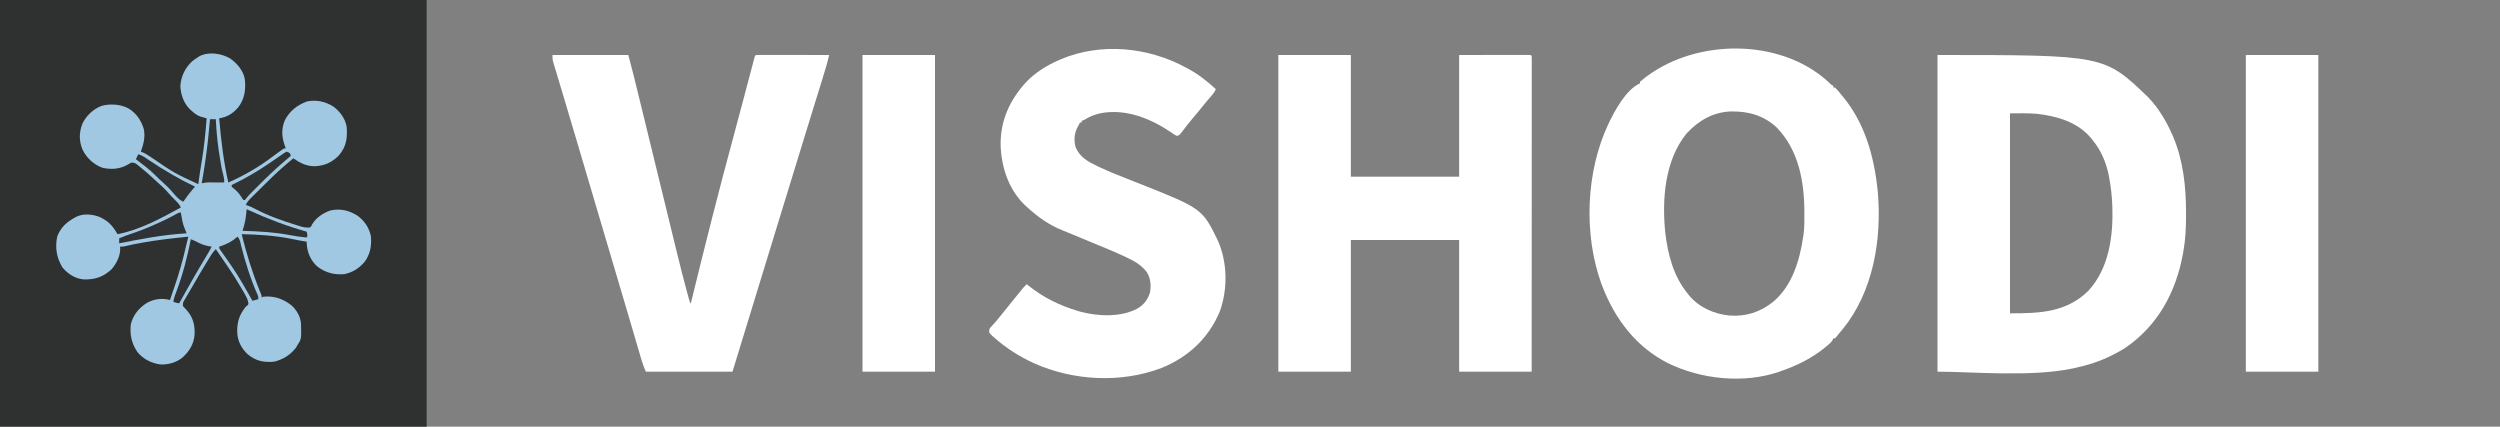 <?xml version="1.0" encoding="UTF-8"?>
<svg version="1.1" xmlns="http://www.w3.org/2000/svg" width="3000" height="512">
<rect width="100%" height="100%" fill="#808080" stroke="none"/>
<path d="M0 0 C168.96 0 337.92 0 512 0 C512 168.96 512 337.92 512 512 C343.04 512 174.08 512 0 512 C0 343.04 0 174.08 0 0 Z " fill="#2F3030" transform="translate(0,0)"/>
<path d="M0 0 C1.715 1.546 3.417 3.108 5.098 4.691 C6.884 6.466 6.884 6.466 8.988 7.406 C8.988 8.066 8.988 8.726 8.988 9.406 C9.648 9.406 10.308 9.406 10.988 9.406 C13.571 11.831 15.736 14.677 17.988 17.406 C18.82 18.39 19.651 19.373 20.508 20.387 C46.483 51.74 57.803 91.581 61.988 131.406 C62.121 132.648 62.254 133.889 62.391 135.168 C67.201 191.899 56.916 254.306 20.176 299.469 C18.783 301.117 17.388 302.763 15.988 304.406 C15.008 305.635 14.029 306.864 13.051 308.094 C12.37 308.857 11.69 309.62 10.988 310.406 C10.328 310.406 9.668 310.406 8.988 310.406 C8.669 311.238 8.669 311.238 8.344 312.086 C6.526 315.198 4.041 317.26 1.301 319.531 C0.726 320.01 0.152 320.489 -0.44 320.982 C-16.269 333.926 -33.766 342.738 -53.012 349.406 C-54.007 349.775 -55.002 350.144 -56.027 350.523 C-98.05 365.018 -149.475 359.663 -188.961 340.43 C-227.211 321.337 -252.813 287.694 -268.012 248.406 C-268.473 247.222 -268.935 246.037 -269.41 244.816 C-290.876 185.136 -287.966 110.699 -261.012 53.277 C-253.166 37.059 -240.147 12.167 -223.012 4.406 C-223.012 3.746 -223.012 3.086 -223.012 2.406 C-220.72 0.453 -218.426 -1.364 -216.012 -3.156 C-215.29 -3.693 -214.568 -4.229 -213.824 -4.782 C-153.653 -48.637 -57.371 -49.409 0 0 Z M-167.074 64.531 C-193.474 96.988 -196.736 143.955 -192.66 183.852 C-189.599 209.764 -182.848 235.857 -166.012 256.406 C-165.379 257.236 -164.746 258.067 -164.094 258.922 C-152.025 273.322 -134.331 281.117 -116.002 283.023 C-96.18 284.619 -78.423 278.864 -63.012 266.406 C-39.887 246.694 -31.288 216.313 -27.012 187.406 C-26.907 186.731 -26.803 186.055 -26.695 185.359 C-25.628 177.409 -25.768 169.35 -25.762 161.344 C-25.761 160.546 -25.76 159.749 -25.76 158.927 C-25.809 122.396 -32.577 84.649 -58.902 57.453 C-74.634 42.779 -93.336 37.711 -114.285 38.156 C-135.604 39.013 -152.815 49.209 -167.074 64.531 Z " fill="#FFFFFF" transform="translate(2191.012,95.594)"/>
<path d="M0 0 C28.71 0 57.42 0 87 0 C87 48.18 87 96.36 87 146 C129.9 146 172.8 146 217 146 C217 97.82 217 49.64 217 0 C238.254 -0.031 238.254 -0.031 259.938 -0.062 C266.659 -0.076 266.659 -0.076 273.515 -0.09 C278.97 -0.095 278.97 -0.095 281.52 -0.095 C283.308 -0.097 285.097 -0.101 286.885 -0.106 C289.587 -0.113 292.29 -0.114 294.992 -0.114 C295.794 -0.117 296.596 -0.121 297.422 -0.124 C302.886 -0.114 302.886 -0.114 304 1 C304.098 3.012 304.124 5.028 304.123 7.042 C304.124 7.683 304.125 8.324 304.127 8.985 C304.129 11.159 304.125 13.334 304.12 15.509 C304.121 17.073 304.122 18.637 304.123 20.201 C304.125 24.52 304.121 28.839 304.116 33.158 C304.112 37.808 304.113 42.457 304.114 47.107 C304.114 55.17 304.111 63.232 304.106 71.295 C304.098 82.952 304.095 94.61 304.094 106.267 C304.092 125.179 304.085 144.09 304.075 163.002 C304.066 181.377 304.059 199.753 304.055 218.129 C304.055 219.826 304.055 219.826 304.054 221.558 C304.053 227.236 304.052 232.914 304.05 238.591 C304.04 285.728 304.022 332.864 304 380 C275.29 380 246.58 380 217 380 C217 327.86 217 275.72 217 222 C174.1 222 131.2 222 87 222 C87 274.14 87 326.28 87 380 C58.29 380 29.58 380 0 380 C0 254.6 0 129.2 0 0 Z " fill="#FFFFFF" transform="translate(1534,66)"/>
<path d="M0 0 C200.083 0 200.083 0 252.848 50.738 C264.885 63.261 273.916 78.207 281 94 C281.531 95.174 282.062 96.349 282.609 97.559 C294.914 126.513 298.23 158.013 298.25 189.188 C298.251 190.119 298.251 191.051 298.252 192.011 C298.235 206.874 297.646 221.337 295 236 C294.828 236.963 294.657 237.926 294.48 238.918 C286.038 284.658 264.649 324.193 226 351 C221.496 353.968 216.803 356.553 212 359 C211.356 359.333 210.713 359.667 210.049 360.01 C195.34 367.551 180.192 372.265 164.062 375.75 C163.159 375.949 162.256 376.148 161.326 376.352 C110.799 386.664 41.338 380 0 380 C0 254.6 0 129.2 0 0 Z M87 70 C87 149.2 87 228.4 87 310 C122.856 310 154.428 308.981 181 283 C206.042 255.871 211.02 216.722 209.812 181.25 C209.306 169.711 208.131 158.353 206 147 C205.868 146.288 205.735 145.577 205.599 144.844 C202.536 129.182 196.261 114.297 186 102 C185.062 100.821 185.062 100.821 184.105 99.617 C168.117 80.405 143.475 73.413 119.586 70.598 C108.717 69.651 97.943 70 87 70 Z " fill="#FFFFFF" transform="translate(2325,66)"/>
<path d="M0 0 C0.908 0.481 0.908 0.481 1.834 0.972 C14.55 7.726 25.447 16.238 36 26 C34.342 29.946 31.653 32.934 28.875 36.125 C27.871 37.293 26.869 38.463 25.867 39.633 C25.376 40.207 24.884 40.781 24.378 41.372 C22.539 43.545 20.765 45.766 19 48 C15.531 52.38 11.927 56.636 8.293 60.878 C5.786 63.824 3.351 66.806 0.992 69.871 C0.256 70.827 0.256 70.827 -0.495 71.802 C-1.436 73.031 -2.37 74.266 -3.296 75.507 C-7.815 81.419 -7.815 81.419 -11 82 C-13.715 80.613 -13.715 80.613 -16.938 78.312 C-41.509 61.54 -71.258 49.231 -101.512 54.727 C-108.244 56.174 -114.445 58.233 -120.301 61.949 C-122 63 -122 63 -125 64 C-125 64.66 -125 65.32 -125 66 C-125.66 66 -126.32 66 -127 66 C-127.286 66.58 -127.572 67.16 -127.867 67.758 C-128.568 69.145 -129.297 70.519 -130.07 71.867 C-133.97 79.291 -134.506 87.646 -132.234 95.723 C-127.105 107.915 -116.902 113.275 -105.496 118.684 C-104.577 119.12 -103.658 119.556 -102.711 120.006 C-93.564 124.292 -84.241 128.077 -74.838 131.762 C-70.921 133.298 -67.01 134.852 -63.099 136.405 C-61.142 137.182 -59.186 137.958 -57.229 138.733 C19.692 169.21 19.692 169.21 38.75 208.375 C50.039 234.564 50.344 266.111 40.75 292.812 C27.178 325.03 3.139 347.356 -29.184 360.594 C-77.788 378.981 -134.714 376.031 -182 355 C-199.712 346.868 -216.249 336.441 -230.75 323.375 C-231.293 322.89 -231.837 322.406 -232.396 321.906 C-233.859 320.523 -233.859 320.523 -236 318 C-236 313.378 -235.544 313.048 -232.5 309.875 C-229.65 306.806 -226.911 303.723 -224.312 300.438 C-220.301 295.368 -216.233 290.348 -212.152 285.335 C-209.222 281.734 -206.296 278.131 -203.379 274.52 C-202.499 273.431 -202.499 273.431 -201.6 272.321 C-200.474 270.928 -199.349 269.535 -198.226 268.14 C-197.716 267.51 -197.205 266.88 -196.68 266.23 C-196.234 265.678 -195.787 265.125 -195.328 264.555 C-193.958 262.951 -192.51 261.471 -191 260 C-190.236 260.617 -189.471 261.235 -188.684 261.871 C-170.924 276.002 -151.7 285.502 -130 292 C-128.422 292.48 -128.422 292.48 -126.812 292.969 C-105.336 298.681 -77.996 300.029 -57.871 289.137 C-50.204 284.479 -45.751 278.641 -43 270 C-41.562 261.6 -42.147 253.4 -46.586 245.973 C-52.618 237.558 -61.537 232.368 -70.75 228.062 C-71.719 227.604 -72.688 227.146 -73.686 226.674 C-87.51 220.24 -101.66 214.533 -115.762 208.742 C-122.62 205.926 -129.465 203.078 -136.301 200.21 C-140.154 198.595 -144.004 196.985 -147.902 195.48 C-163.647 189.222 -177.578 179.414 -190 168 C-190.647 167.434 -191.294 166.868 -191.961 166.285 C-211.9 147.891 -221.077 121.045 -222.223 94.547 C-223.054 64.517 -211.464 38.943 -191.336 17.203 C-180.324 5.817 -166.481 -2.764 -152 -9 C-151.369 -9.274 -150.739 -9.548 -150.089 -9.83 C-102.172 -30.21 -45.213 -24.565 0 0 Z " fill="#FFFFFF" transform="translate(1423,81)"/>
<path d="M0 0 C30.03 0 60.06 0 91 0 C95.596 17.234 95.596 17.234 97.555 25.259 C97.781 26.178 98.006 27.097 98.239 28.043 C98.976 31.045 99.711 34.048 100.445 37.051 C100.973 39.203 101.501 41.355 102.029 43.508 C103.438 49.252 104.844 54.996 106.251 60.741 C107.426 65.542 108.603 70.342 109.779 75.143 C116.536 102.711 123.269 130.284 129.967 157.866 C135.771 181.766 141.589 205.664 147.456 229.549 C148.218 232.652 148.978 235.756 149.737 238.86 C153.47 254.136 157.295 269.378 161.461 284.543 C161.802 285.788 162.143 287.034 162.494 288.317 C162.808 289.447 163.123 290.578 163.447 291.743 C163.723 292.738 164 293.734 164.285 294.759 C164.794 296.947 164.794 296.947 166 298 C166.455 296.138 166.455 296.138 166.919 294.238 C182.986 228.517 199.535 162.973 217.229 97.667 C220.97 83.855 224.66 70.029 228.32 56.195 C228.823 54.298 229.325 52.401 229.827 50.503 C231.72 43.352 233.611 36.2 235.497 29.047 C236.553 25.041 237.613 21.036 238.675 17.031 C239.06 15.576 239.444 14.12 239.827 12.664 C240.344 10.696 240.865 8.729 241.387 6.763 C241.677 5.666 241.966 4.57 242.264 3.44 C243 1 243 1 244 0 C246.739 -0.095 249.452 -0.126 252.192 -0.114 C253.05 -0.114 253.909 -0.114 254.793 -0.114 C257.645 -0.113 260.496 -0.105 263.348 -0.098 C265.319 -0.096 267.291 -0.094 269.262 -0.093 C274.462 -0.09 279.662 -0.08 284.862 -0.069 C290.164 -0.058 295.466 -0.054 300.768 -0.049 C311.178 -0.038 321.589 -0.021 332 0 C329.758 9.551 326.962 18.894 324.047 28.254 C323.553 29.847 323.06 31.44 322.568 33.033 C321.515 36.434 320.46 39.835 319.404 43.236 C317.725 48.641 316.051 54.048 314.377 59.456 C314.095 60.369 313.812 61.283 313.521 62.224 C312.945 64.083 312.37 65.942 311.795 67.801 C310.921 70.624 310.047 73.447 309.173 76.269 C303.637 94.154 298.143 112.052 292.66 129.953 C290.745 136.205 288.83 142.456 286.914 148.707 C286.453 150.213 285.991 151.72 285.529 153.226 C281.658 165.86 277.774 178.49 273.883 191.118 C267.225 212.728 260.61 234.352 254.007 255.979 C241.381 297.333 228.688 338.665 216 380 C181.68 380 147.36 380 112 380 C110.081 375.523 108.461 371.568 107.113 366.973 C106.769 365.81 106.425 364.648 106.071 363.45 C105.703 362.19 105.336 360.931 104.957 359.633 C104.557 358.275 104.157 356.916 103.756 355.558 C102.893 352.628 102.032 349.697 101.173 346.765 C99.788 342.039 98.397 337.315 97.006 332.592 C95.529 327.578 94.053 322.564 92.578 317.55 C89.069 305.621 85.546 293.695 82.012 281.773 C81.765 280.94 81.518 280.107 81.263 279.248 C80.012 275.029 78.761 270.81 77.51 266.591 C74.974 258.04 72.44 249.489 69.906 240.938 C69.657 240.096 69.407 239.254 69.15 238.387 C64.141 221.482 59.14 204.574 54.14 187.665 C47.16 164.057 40.174 140.449 33.18 116.845 C31.654 111.694 30.129 106.544 28.605 101.393 C23.745 84.972 18.874 68.555 13.955 52.151 C12.605 47.646 11.258 43.14 9.911 38.633 C8.657 34.441 7.398 30.251 6.133 26.062 C5.188 22.923 4.251 19.782 3.312 16.641 C2.973 15.524 2.634 14.407 2.284 13.257 C1.98 12.234 1.676 11.211 1.363 10.157 C1.098 9.276 0.833 8.394 0.56 7.486 C0 5 0 5 0 0 Z " fill="#FFFFFF" transform="translate(663,66)"/>
<path d="M0 0 C8.434 5.951 15.721 14.356 17.754 24.75 C19.152 37.529 17.749 48.377 9.887 58.777 C3.579 66.208 -3.366 70.481 -13 72 C-10.728 97.918 -7.817 123.599 -2 149 C16.837 140.692 34.612 130.49 51 118 C53.509 116.15 56.034 114.323 58.562 112.5 C59.172 112.054 59.781 111.607 60.408 111.147 C64.771 108 64.771 108 67 108 C66.711 107.285 66.422 106.569 66.125 105.832 C62.114 95.065 61.272 85.266 65.742 74.496 C71.438 63.193 80.698 56.075 92.375 51.75 C103.502 49.448 114.291 51.755 123.938 57.812 C131.811 63.585 138.275 72.19 140 82 C140.997 95.452 139.749 105.777 130.688 116.438 C122.255 125.12 113.244 129.006 101.125 129.5 C91.342 129.287 83.926 125.455 76 120 C74.101 121.579 72.206 123.163 70.312 124.75 C69.546 125.386 69.546 125.386 68.764 126.035 C57.549 135.458 47.089 145.725 36.739 156.076 C34.781 158.031 32.816 159.979 30.85 161.926 C29.593 163.179 28.337 164.433 27.082 165.688 C26.207 166.552 26.207 166.552 25.315 167.433 C22.667 170.096 20.367 172.459 19 176 C19.851 176.258 20.702 176.516 21.578 176.781 C24.512 177.826 27.151 179.049 29.893 180.512 C45.659 188.9 62.724 194.856 79.75 200.125 C80.696 200.42 81.641 200.716 82.615 201.02 C89.198 203.072 89.198 203.072 96 203 C97.629 201.327 97.629 201.327 98.688 199 C103.423 191.149 111.614 185.672 120.211 182.629 C132.065 179.956 142.017 182.254 152.273 188.352 C160.916 194.279 166.728 202.775 169 213 C170.197 224.15 168.46 234.699 161.789 243.867 C155.003 251.957 147.397 256.889 137 259 C124.796 259.931 114.877 257.3 105 250 C97.392 243.384 93.218 234.219 92.188 224.25 C92.105 222.834 92.034 221.418 92 220 C91.308 219.89 90.616 219.781 89.902 219.668 C84.317 218.763 78.783 217.75 73.25 216.562 C53.637 212.636 33.965 211.421 14 211 C19.626 233.888 26.392 256.001 35.207 277.868 C35.572 278.775 35.936 279.683 36.312 280.617 C36.639 281.418 36.965 282.218 37.301 283.042 C38 285 38 285 38 287 C38.66 286.67 39.32 286.34 40 286 C52.952 284.812 63.897 288.555 74.004 296.594 C80.003 302.088 84.47 309.846 85.177 318.055 C85.707 336.85 85.707 336.85 81 344 C80.443 345.011 79.886 346.021 79.312 347.062 C72.236 356.051 64.014 361.267 53 364 C40.35 365.176 30.918 363.175 21.105 355.047 C13.265 347.424 9.033 339.067 8.65 328.173 C8.503 315.891 11.256 307.592 19 298 C19.588 297.535 20.176 297.069 20.781 296.59 C22.307 294.969 22.307 294.969 21.765 292.26 C20.951 288.791 19.76 286.329 17.973 283.254 C17.351 282.177 16.728 281.1 16.087 279.99 C15.419 278.859 14.751 277.728 14.062 276.562 C13.372 275.382 12.681 274.2 11.991 273.019 C7.368 265.149 2.569 257.444 -2.645 249.953 C-4.276 247.602 -5.888 245.239 -7.5 242.875 C-10.658 238.244 -13.826 233.62 -17 229 C-19.312 231.161 -20.982 233.355 -22.645 236.043 C-23.149 236.857 -23.654 237.672 -24.175 238.51 C-24.985 239.836 -24.985 239.836 -25.812 241.188 C-26.381 242.112 -26.949 243.036 -27.534 243.988 C-33.63 253.95 -39.535 264.021 -45.353 274.148 C-46.943 276.902 -48.557 279.641 -50.176 282.379 C-51.118 284.002 -52.06 285.626 -53 287.25 C-53.44 287.982 -53.88 288.715 -54.333 289.469 C-56.567 293.146 -56.567 293.146 -56.457 297.266 C-54.928 299.086 -53.36 300.809 -51.688 302.5 C-44.104 311.146 -41.936 320.589 -42.527 331.812 C-43.554 343.089 -48.698 351.51 -57 359 C-64.352 365.042 -73.945 367.714 -83.406 367.34 C-94.294 365.913 -104.144 360.939 -111.137 352.387 C-118.221 341.886 -120.367 331.62 -119 319 C-116.124 307.709 -109.114 299.264 -99.273 293.219 C-90.681 288.613 -81.497 287.473 -72 290 C-71.603 288.799 -71.206 287.597 -70.797 286.359 C-69.486 282.42 -68.132 278.498 -66.766 274.578 C-61.103 258.168 -56.475 241.838 -52.66 224.896 C-51.829 221.249 -50.926 217.624 -50 214 C-68.351 215.805 -86.594 217.863 -104.75 221.125 C-105.823 221.317 -105.823 221.317 -106.917 221.513 C-115.859 223.115 -115.859 223.115 -124.703 225.18 C-128 226 -128 226 -132 226 C-131.917 226.928 -131.835 227.856 -131.75 228.812 C-131.785 237.586 -136.412 246.445 -142 253 C-152.037 262.404 -161.691 265.49 -175.336 265.332 C-185.784 264.385 -194.316 258.93 -201 251 C-208.063 239.549 -210.127 227.136 -207.352 213.91 C-203.351 203.088 -195.983 196.37 -186 191 C-185.343 190.638 -184.685 190.276 -184.008 189.902 C-175.635 186.039 -165.635 187.065 -157.188 190.062 C-146.456 194.744 -140.707 200.853 -135 211 C-108.435 206.071 -82.477 191.83 -59 179 C-60.71 175.336 -62.76 173.065 -65.688 170.25 C-68.726 167.281 -71.652 164.323 -74.375 161.062 C-78.659 156.065 -83.583 151.759 -88.476 147.376 C-89.906 146.085 -91.317 144.774 -92.727 143.461 C-97.824 138.724 -103.065 134.217 -108.5 129.875 C-109.1 129.389 -109.7 128.903 -110.318 128.402 C-113.736 125.615 -113.736 125.615 -118 125 C-120.15 126.022 -120.15 126.022 -122.375 127.375 C-131.917 132.982 -142.297 133.697 -153.121 131.312 C-163.793 127.317 -172.435 119.36 -177.188 109.023 C-181.245 98.919 -181.086 89.073 -177.328 78.859 C-172.717 68.932 -164.234 60.913 -154 57 C-143.535 54.294 -131.579 54.968 -122 60 C-112.446 65.636 -106.613 74.413 -103.414 84.926 C-101.507 94.477 -103.757 103.025 -107 112 C-106.261 112.276 -105.522 112.552 -104.76 112.836 C-102.215 113.909 -100.128 115.087 -97.84 116.617 C-97.057 117.136 -96.274 117.654 -95.467 118.188 C-94.632 118.745 -93.798 119.301 -92.938 119.875 C-66.68 137.786 -66.68 137.786 -38 151 C-37.853 149.793 -37.853 149.793 -37.703 148.562 C-36.66 140.359 -35.388 132.215 -34 124.062 C-31.079 106.757 -29.363 89.493 -28 72 C-28.674 71.814 -29.348 71.628 -30.042 71.436 C-30.933 71.181 -31.824 70.927 -32.742 70.664 C-33.622 70.416 -34.503 70.168 -35.41 69.913 C-39.647 68.42 -42.709 65.999 -46 63 C-47.038 62.078 -47.038 62.078 -48.098 61.137 C-55.502 53.788 -59.098 43.675 -59.562 33.312 C-58.925 22.002 -54.04 11.753 -45.863 3.965 C-43.651 2.147 -41.407 0.549 -39 -1 C-38.348 -1.434 -37.695 -1.869 -37.023 -2.316 C-25.988 -8.431 -10.486 -5.968 0 0 Z " fill="#A1C8E3" transform="translate(276,70)"/>
<path d="M0 0 C28.71 0 57.42 0 87 0 C87 125.4 87 250.8 87 380 C58.29 380 29.58 380 0 380 C0 254.6 0 129.2 0 0 Z " fill="#FFFFFF" transform="translate(2695,66)"/>
<path d="M0 0 C28.71 0 57.42 0 87 0 C87 125.4 87 250.8 87 380 C58.29 380 29.58 380 0 380 C0 254.6 0 129.2 0 0 Z " fill="#FFFFFF" transform="translate(1035,66)"/>
<path d="M0 0 C3.367 1.321 6.509 2.777 9.688 4.5 C14.674 7.042 19.484 8.214 25 9 C23.309 12.555 21.293 15.89 19.25 19.25 C7.772 38.277 -3.213 57.576 -14 77 C-18.75 76.125 -18.75 76.125 -21 75 C-20.272 70.276 -18.58 66.06 -16.875 61.625 C-9.338 41.461 -4.205 21.092 0 0 Z " fill="#2F3335" transform="translate(229,287)"/>
<path d="M0 0 C2.963 2.963 3.343 6.665 4.312 10.625 C9.428 30.711 15.678 50.968 24.188 69.891 C25 72 25 72 25 75 C21.535 75.99 21.535 75.99 18 77 C17.628 76.357 17.257 75.714 16.874 75.051 C-0.506 44.56 -0.506 44.56 -20.674 15.876 C-22 14 -22 14 -22 12 C-21.166 11.72 -20.332 11.441 -19.473 11.152 C-11.895 8.453 -5.996 5.376 0 0 Z " fill="#303435" transform="translate(285,284)"/>
<path d="M0 0 C2.31 0 4.62 0 7 0 C7.029 0.66 7.058 1.319 7.088 1.999 C7.827 17.298 9.442 32.221 12 47.312 C12.131 48.094 12.263 48.876 12.398 49.681 C13.88 58.751 13.88 58.751 16.09 67.661 C16.905 70.65 17.186 72.933 17 76 C16.36 75.995 15.719 75.99 15.06 75.984 C12.144 75.963 9.228 75.95 6.312 75.938 C5.305 75.929 4.298 75.921 3.26 75.912 C2.283 75.909 1.307 75.906 0.301 75.902 C-1.042 75.894 -1.042 75.894 -2.413 75.886 C-5.036 76.002 -7.443 76.418 -10 77 C-9.884 76.394 -9.768 75.789 -9.648 75.165 C-8.069 66.725 -6.785 58.247 -5.562 49.75 C-5.454 48.999 -5.345 48.247 -5.234 47.473 C-2.969 31.694 -1.359 15.881 0 0 Z " fill="#303435" transform="translate(252,143)"/>
<path d="M0 0 C0.17 0.967 0.34 1.934 0.516 2.93 C0.76 4.245 1.005 5.56 1.25 6.875 C1.482 8.151 1.714 9.427 1.953 10.742 C3.024 15.723 5.002 20.33 7 25 C5.769 25.075 4.538 25.15 3.27 25.227 C-22.696 27.039 -48.509 31.859 -74 37 C-74 35.02 -74 33.04 -74 31 C-69.361 29.034 -64.689 27.208 -59.902 25.633 C-49.364 22.143 -39.186 18.039 -29.062 13.5 C-27.867 12.966 -26.672 12.433 -25.44 11.883 C-18.294 8.64 -11.389 5.131 -4.545 1.303 C-2 0 -2 0 0 0 Z " fill="#2F3335" transform="translate(217,255)"/>
<path d="M0 0 C1.177 0.545 2.354 1.091 3.566 1.652 C25.804 11.864 48.438 20.373 72 27 C73.125 31.75 73.125 31.75 72 34 C65.084 33.428 58.37 32.393 51.562 31.062 C32.75 27.549 14.114 26.551 -5 26 C-4.797 25.378 -4.594 24.756 -4.385 24.116 C-2.628 18.533 -1.414 13.191 -0.812 7.375 C-0.731 6.657 -0.649 5.939 -0.564 5.199 C-0.368 3.467 -0.183 1.734 0 0 Z " fill="#303334" transform="translate(296,251)"/>
<path d="M0 0 C5.028 1.66 9.051 4.595 13.375 7.562 C30.793 19.331 49.062 29.865 68 39 C67.134 39.99 66.267 40.98 65.375 42 C61.277 46.778 57.492 51.762 54 57 C51.024 55.664 48.96 54.208 46.688 51.875 C46.076 51.249 45.465 50.622 44.836 49.977 C43.102 48.11 41.455 46.197 39.812 44.25 C36.306 40.173 32.394 36.594 28.406 33.001 C25.664 30.532 22.997 28.033 20.438 25.375 C13.348 18.165 5.006 12.148 -3 6 C-2 4 -1 2 0 0 Z " fill="#303435" transform="translate(166,185)"/>
<path d="M0 0 C2.062 0.75 2.062 0.75 4 2 C4.495 3.485 4.495 3.485 5 5 C4.129 5.739 3.257 6.477 2.359 7.238 C1.156 8.263 -0.047 9.288 -1.25 10.312 C-1.817 10.793 -2.384 11.273 -2.969 11.768 C-13.365 20.639 -23.208 30.041 -32.849 39.719 C-34.589 41.464 -36.334 43.204 -38.08 44.943 C-39.201 46.065 -40.321 47.187 -41.441 48.309 C-41.957 48.822 -42.473 49.336 -43.004 49.865 C-45.07 51.944 -46.99 53.987 -48.722 56.356 C-49.144 56.898 -49.566 57.441 -50 58 C-50.66 58 -51.32 58 -52 58 C-53.227 56.277 -53.227 56.277 -54.625 53.938 C-57.384 49.608 -60.453 46.585 -64.461 43.41 C-64.969 42.945 -65.477 42.479 -66 42 C-66 41.34 -66 40.68 -66 40 C-64.511 39.273 -64.511 39.273 -62.992 38.531 C-48.298 31.305 -34.505 23.248 -21 14 C-20.181 13.44 -19.362 12.879 -18.519 12.302 C-13.34 8.757 -13.34 8.757 -8.169 5.202 C-7.395 4.67 -6.622 4.138 -5.824 3.59 C-5.134 3.114 -4.444 2.638 -3.733 2.148 C-2 1 -2 1 0 0 Z " fill="#303435" transform="translate(344,182)"/>
</svg>
